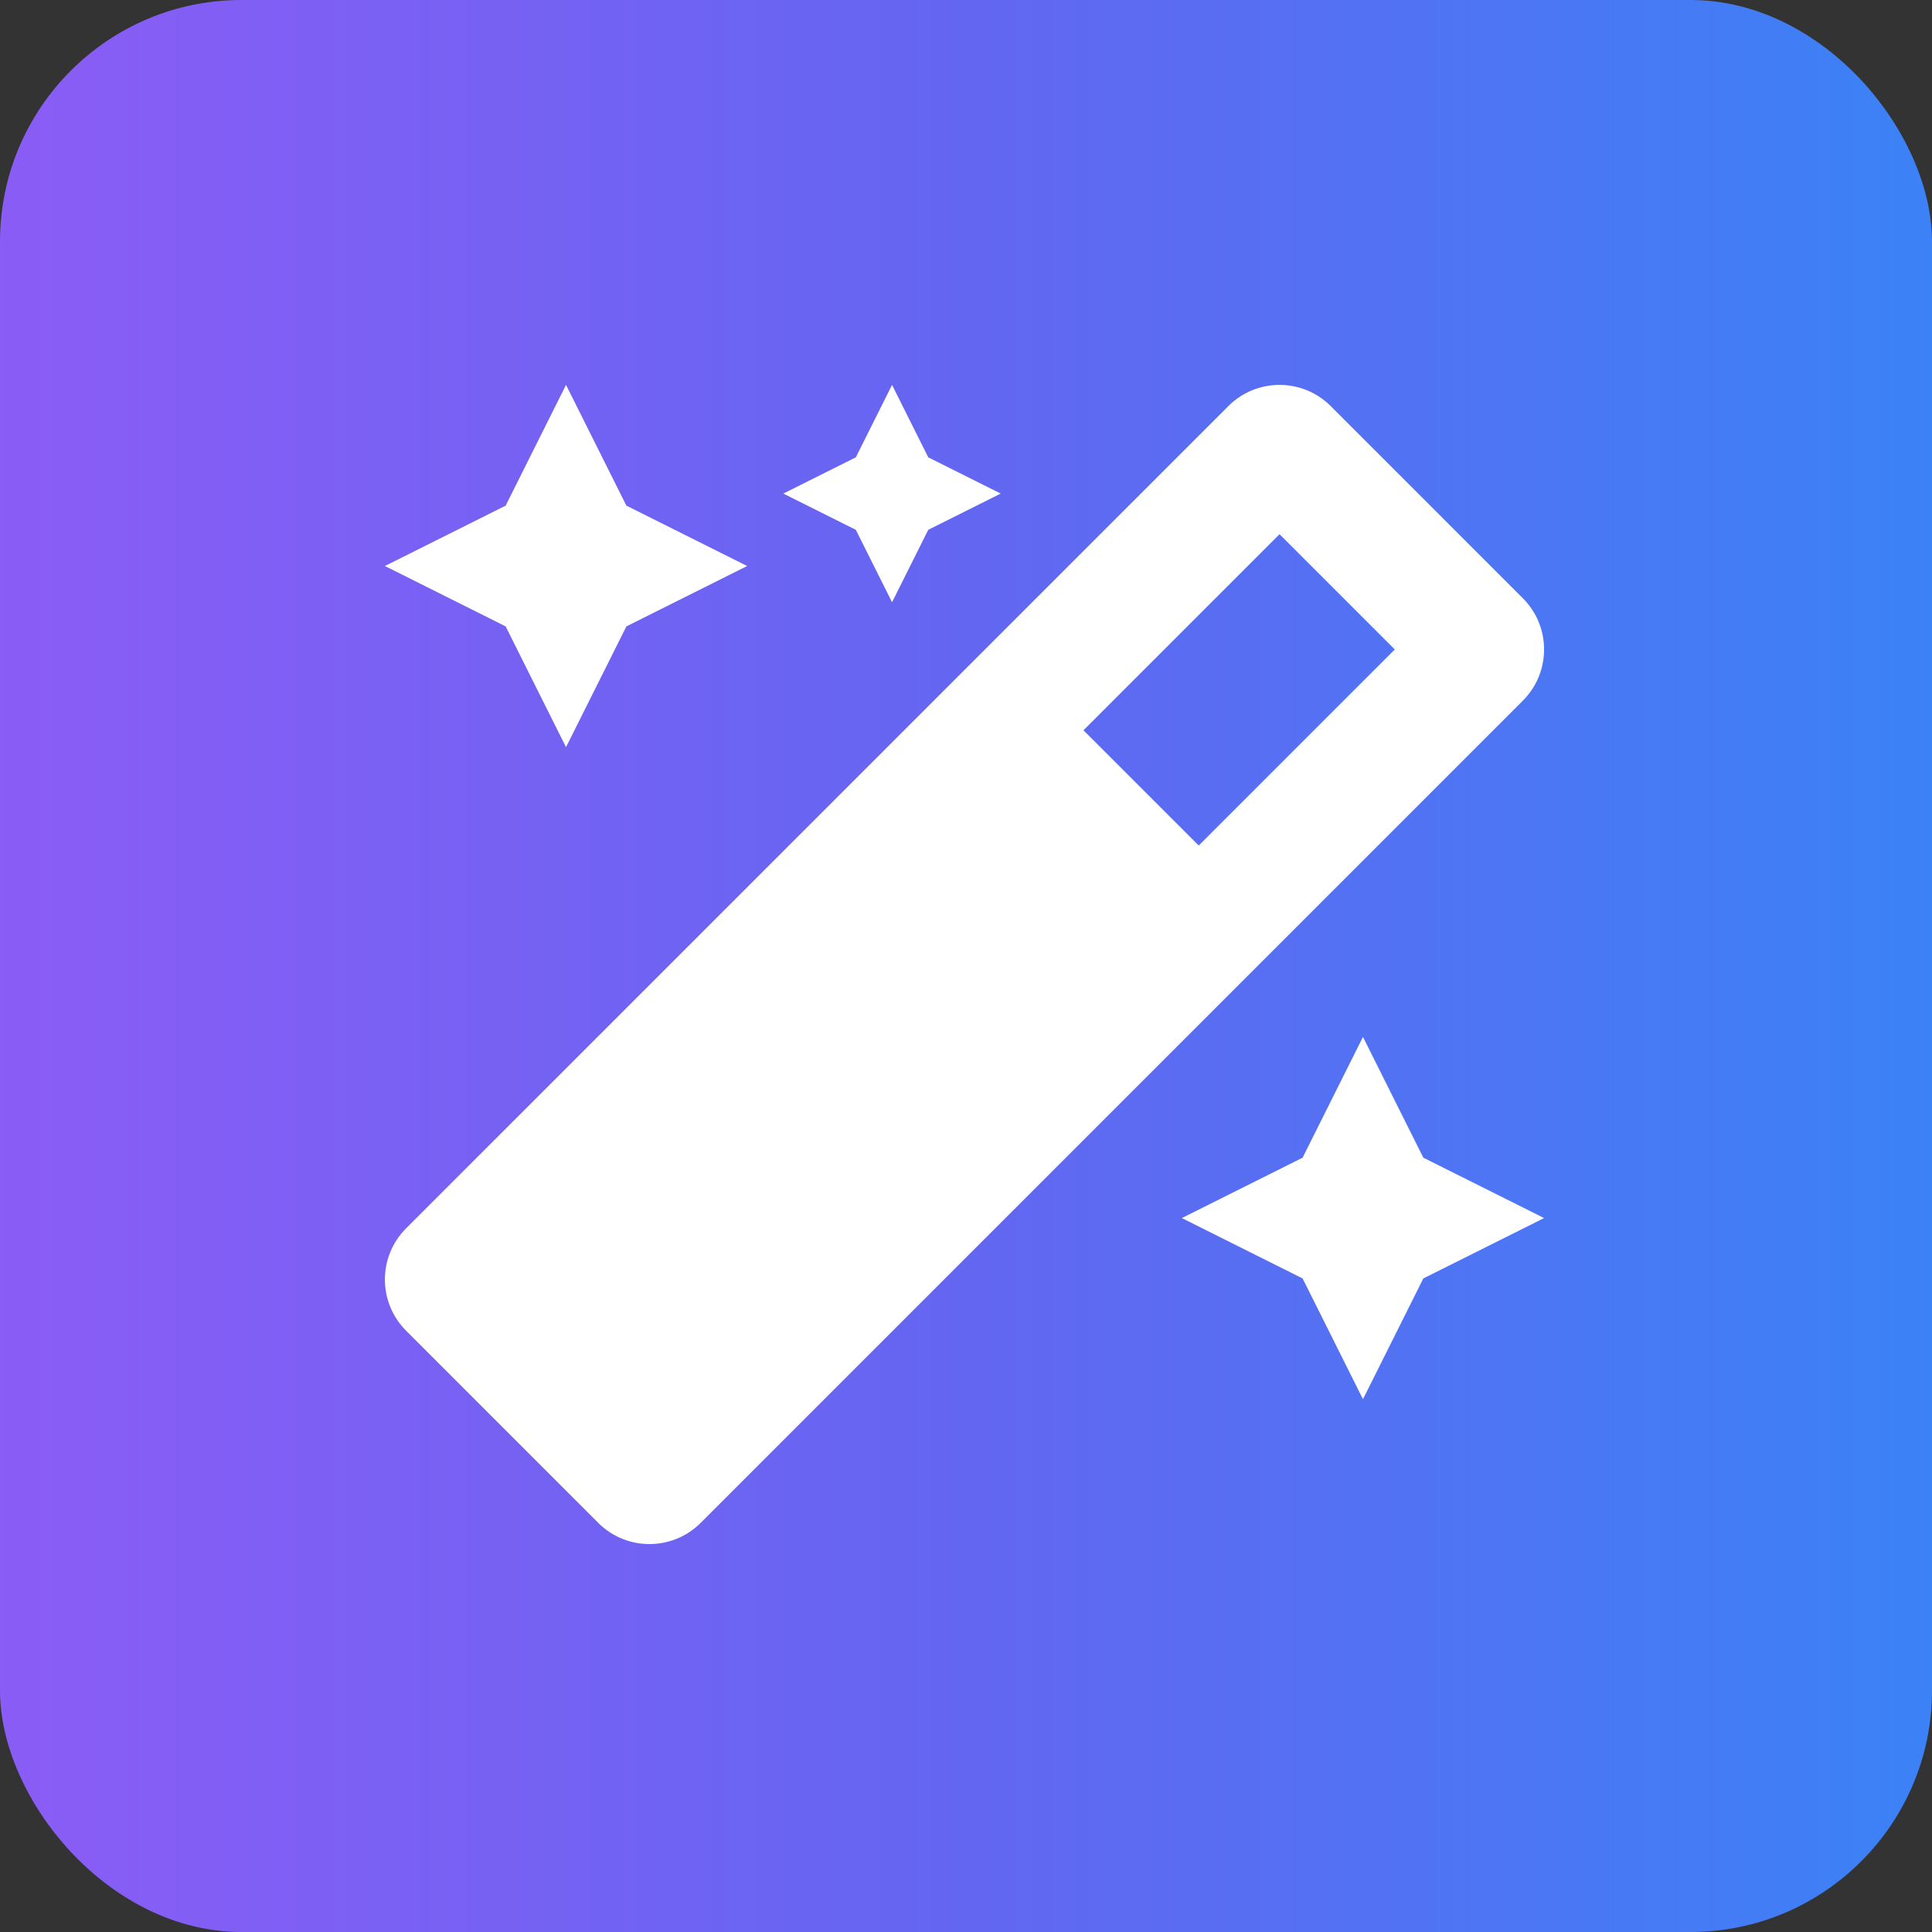 <svg xmlns="http://www.w3.org/2000/svg" viewBox="0 0 512 512" width="512" height="512">
  <rect x="0" y="0" width="512" height="512" fill="#333333" stroke="none"/>
  <!-- Gradient background -->
  <defs>
    <linearGradient id="grad" x1="0%" y1="0%" x2="100%" y2="0%">
      <stop offset="0%" stop-color="#8b5cf6"/>
      <stop offset="50%" stop-color="#6366f1"/>
      <stop offset="100%" stop-color="#3b82f6"/>
    </linearGradient>
  </defs>

  <!-- Background rounded square -->
  <rect width="512" height="512" rx="64" ry="64" fill="url(#grad)"/>

  <!-- Wand sparkle icon scaled 60% and centered -->
  <g transform="translate(102,102) scale(0.6)">
    <path fill="white" d="M224 96 l16 -32 l32 -16 l-32 -16 l-16 -32 l-16 32 l-32 16 l32 16 l16 32 Z
                           M80 160 l26.66 -53.33 L160 80 l-53.34 -26.67 L80 0 L53.34 53.33 L0 80 l53.34 26.67 L80 160 Z
                           m352 128 l-26.66 53.33 L352 368 l53.34 26.67 L432 448 l26.66 -53.33 L512 368 l-53.34 -26.67 L432 288 Z
                           m70.62 -193.77 L417.77 9.38 C411.53 3.12 403.34 0 395.15 0 c-8.19 0 -16.38 3.12 -22.63 9.38 L9.38 372.52
                           c-12.5 12.5 -12.5 32.76 0 45.25 l84.85 84.85 c6.25 6.25 14.44 9.37 22.62 9.37 c8.19 0 16.38 -3.12 22.63 -9.37
                           l363.14 -363.15 c12.5 -12.48 12.5 -32.75 0 -45.24 Z
                           M359.45 203.46 l-50.91 -50.91 l86.6 -86.6 l50.91 50.91 l-86.6 86.6 Z"/>
  </g>
</svg>
